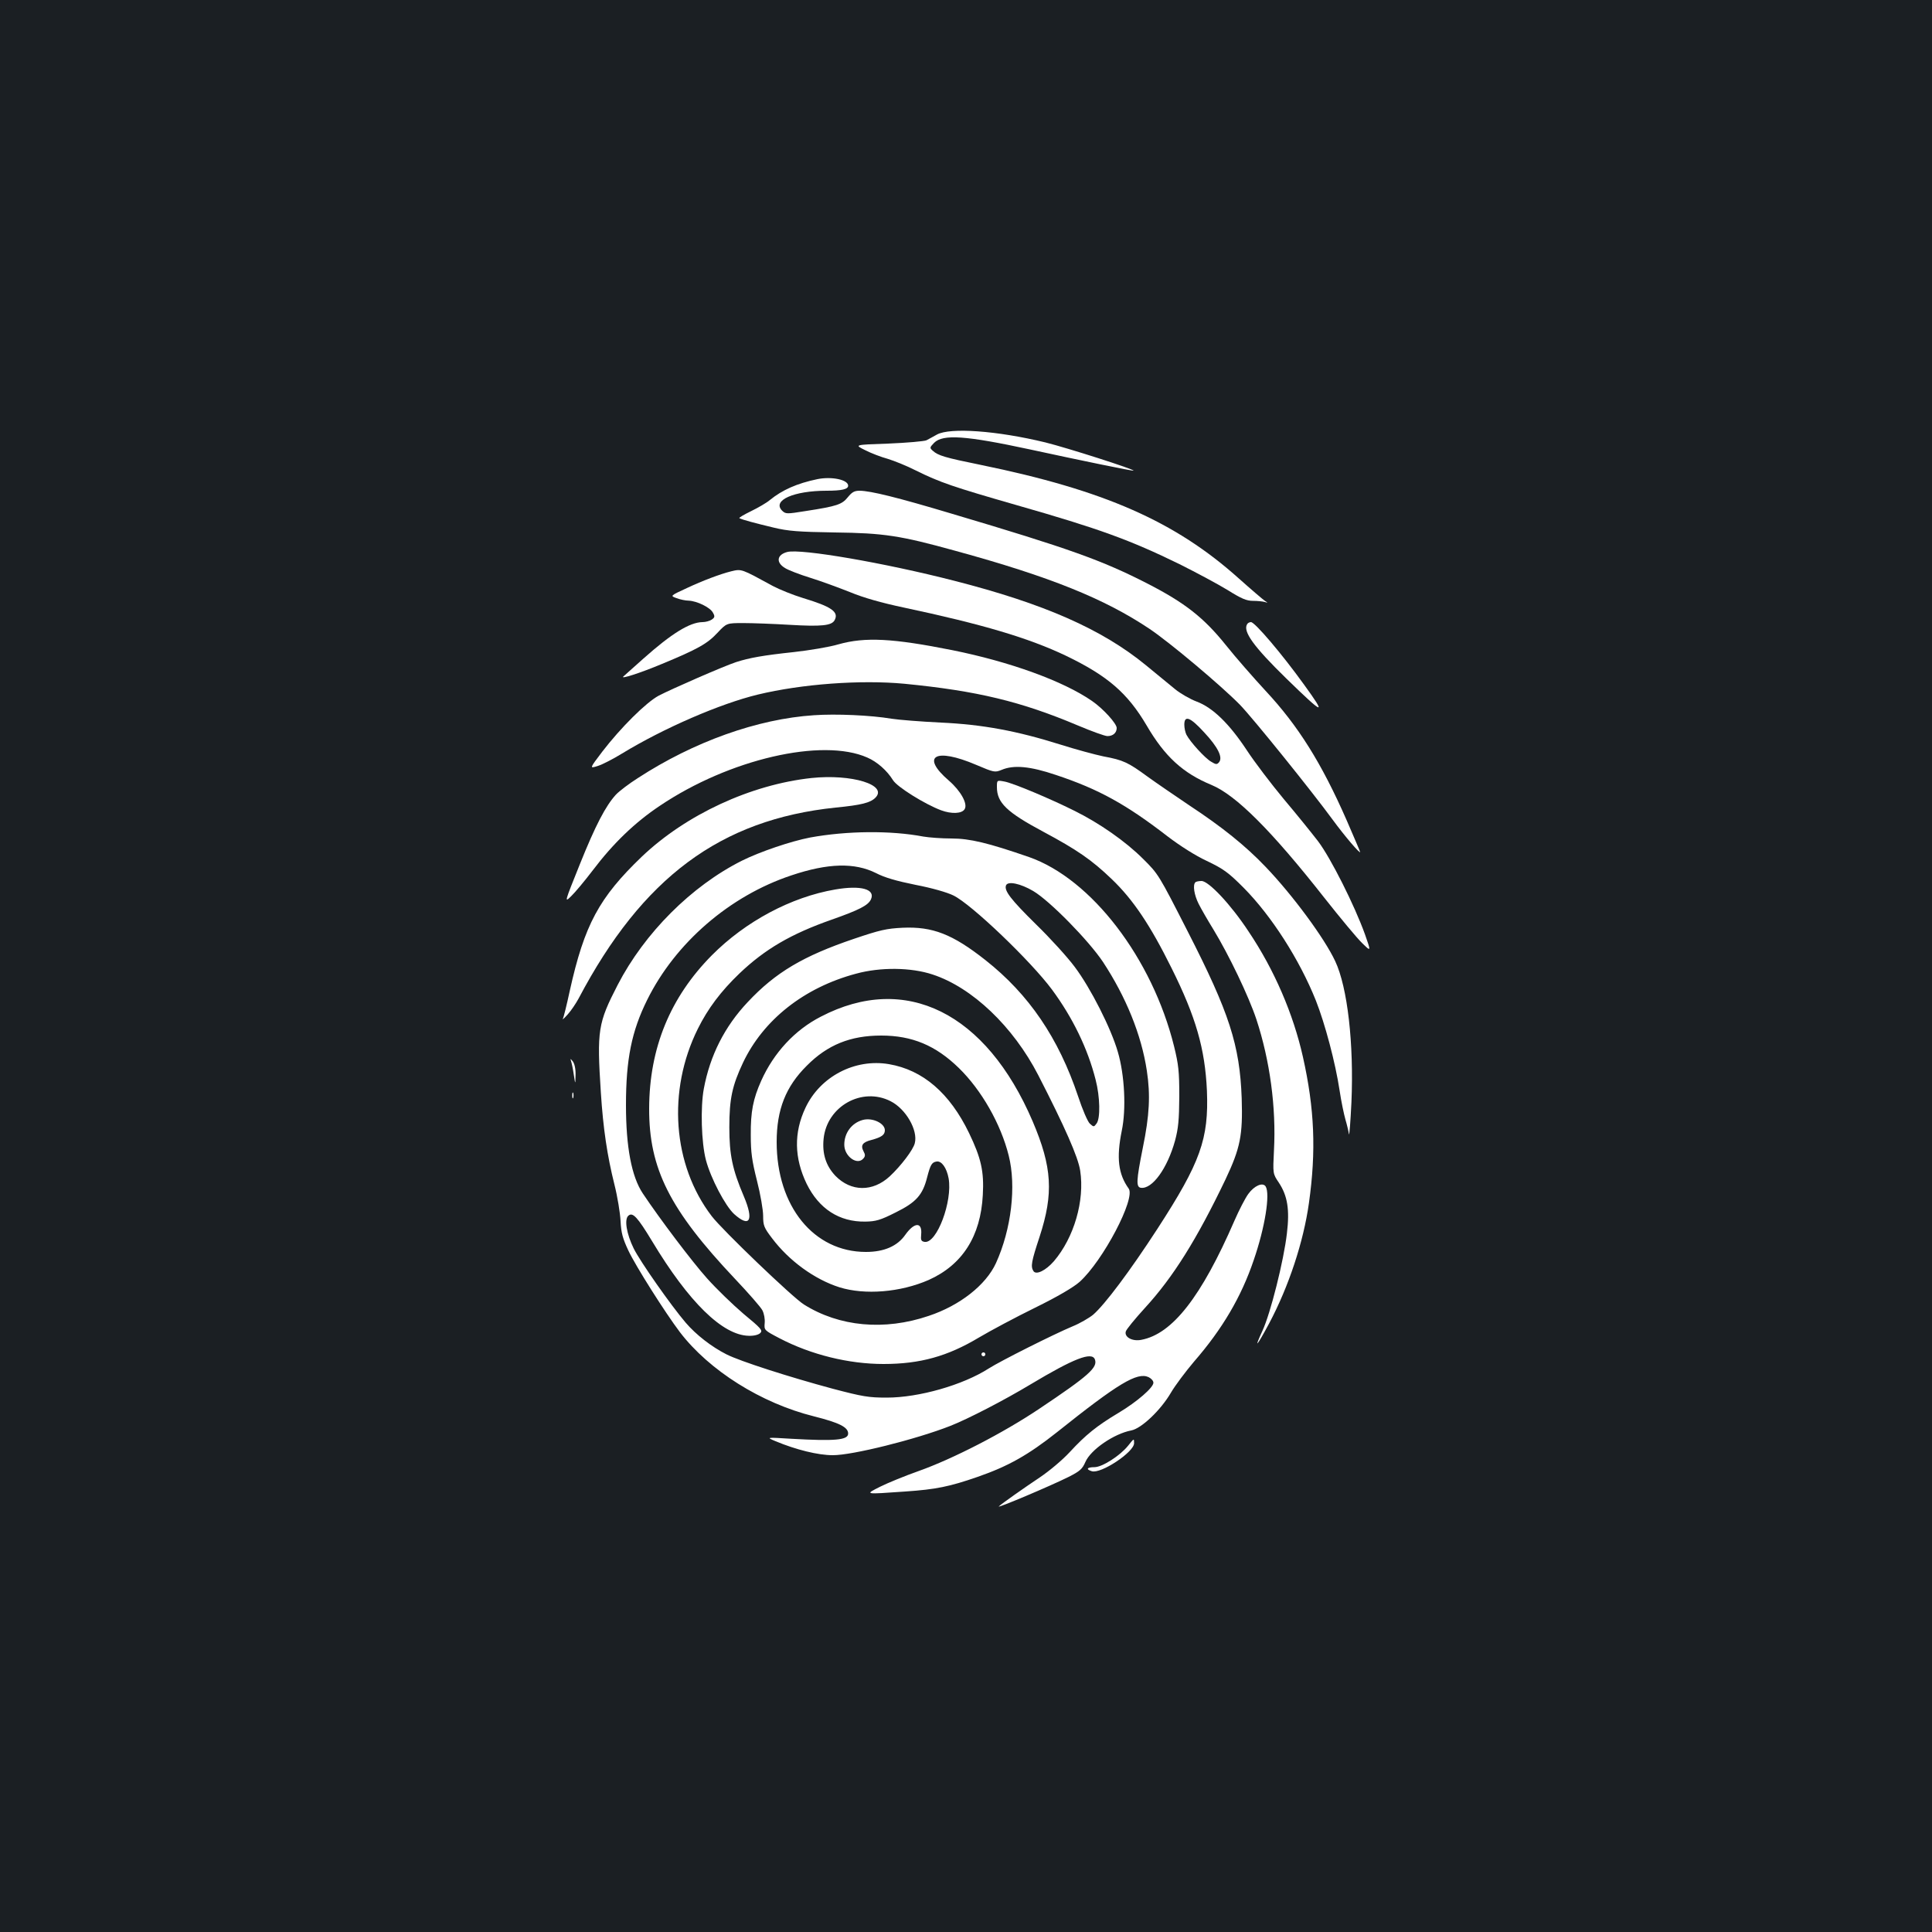 <?xml version="1.0" standalone="no"?>
<!DOCTYPE svg PUBLIC "-//W3C//DTD SVG 20010904//EN"
 "http://www.w3.org/TR/2001/REC-SVG-20010904/DTD/svg10.dtd">
<svg version="1.0" xmlns="http://www.w3.org/2000/svg"
 width="1000pt" height="1000pt" viewBox="0 0 1000 1000"
 preserveAspectRatio="xMidYMid meet">
<rect width="100%" height="100%" fill="#1b1f23"/>
<g transform="translate(0,1000) scale(0.1,-0.1)"
fill="#ffffff" stroke="none">
<path d="M4850 7751 c-19 -11 -44 -24 -55 -30 -11 -5 -100 -13 -197 -17 -177
-6 -177 -6 -120 -34 31 -16 84 -36 117 -45 33 -10 98 -36 145 -60 125 -62 193
-85 520 -179 431 -123 589 -181 845 -306 88 -44 200 -104 249 -134 72 -45 98
-56 132 -56 23 0 51 -3 61 -6 17 -5 17 -5 0 6 -9 6 -70 58 -135 116 -329 295
-697 457 -1337 588 -182 37 -220 48 -247 73 -17 15 -16 17 7 41 46 46 165 37
495 -34 258 -56 534 -113 537 -110 7 6 -343 118 -456 146 -251 61 -493 78
-561 41z"/>
<path d="M4231 7520 c-106 -22 -182 -56 -246 -108 -16 -14 -61 -40 -98 -58
-37 -18 -64 -34 -60 -36 14 -8 86 -27 178 -49 75 -18 127 -22 316 -25 253 -3
339 -16 624 -95 490 -134 772 -248 1005 -404 107 -72 372 -295 468 -393 67
-69 371 -446 480 -595 63 -86 142 -178 142 -167 0 3 -32 77 -70 165 -130 296
-251 489 -420 670 -61 66 -154 172 -205 236 -114 142 -212 219 -405 318 -236
121 -404 181 -1010 361 -290 87 -423 119 -480 120 -28 0 -40 -7 -62 -34 -30
-37 -55 -46 -217 -71 -100 -16 -104 -16 -123 2 -52 53 60 103 231 103 79 0
111 8 111 26 0 31 -85 49 -159 34z"/>
<path d="M4075 7143 c-54 -14 -60 -54 -12 -83 17 -11 77 -34 132 -51 55 -17
147 -51 205 -74 70 -29 162 -55 275 -79 410 -87 649 -158 842 -250 216 -104
319 -193 418 -361 94 -161 188 -247 336 -308 127 -53 311 -237 583 -583 82
-104 170 -210 196 -235 47 -46 47 -46 15 45 -54 150 -177 395 -243 482 -33 43
-113 142 -178 219 -64 77 -150 190 -190 251 -91 138 -177 222 -261 253 -32 12
-83 41 -111 64 -28 23 -96 79 -151 124 -227 186 -526 318 -992 437 -362 93
-793 167 -864 149z m2158 -934 c71 -76 97 -129 77 -154 -11 -13 -16 -13 -42 3
-31 18 -107 101 -127 139 -6 12 -11 35 -11 52 0 51 31 39 103 -40z"/>
<path d="M3785 7043 c-57 -14 -149 -49 -228 -86 -89 -41 -89 -41 -55 -53 18
-7 47 -13 63 -13 43 -2 111 -35 125 -62 11 -19 10 -25 -6 -36 -10 -7 -32 -13
-48 -13 -66 -1 -160 -59 -306 -189 -52 -46 -99 -88 -103 -92 -20 -17 88 18
198 64 186 77 236 105 288 161 48 51 48 51 135 51 48 0 155 -4 238 -9 168 -10
219 -4 234 24 23 43 -16 70 -165 115 -49 15 -119 43 -155 62 -163 89 -161 89
-215 76z"/>
<path d="M6455 6769 c-23 -37 34 -116 202 -280 196 -191 212 -197 93 -33 -116
161 -255 324 -275 324 -8 0 -17 -5 -20 -11z"/>
<path d="M4340 6665 c-47 -14 -150 -31 -230 -40 -160 -17 -232 -30 -300 -52
-64 -21 -334 -139 -401 -174 -65 -35 -196 -165 -292 -290 -66 -87 -66 -87 -24
-74 23 7 80 36 127 65 215 131 508 258 703 305 228 55 532 77 757 56 379 -37
605 -92 899 -216 71 -30 140 -55 153 -55 29 0 48 17 48 42 0 23 -71 101 -128
140 -149 103 -425 203 -724 263 -306 61 -450 69 -588 30z"/>
<path d="M4213 6298 c-292 -19 -622 -137 -911 -325 -46 -29 -97 -68 -114 -86
-53 -58 -106 -159 -187 -361 -80 -199 -80 -199 -45 -165 20 19 70 79 112 134
105 139 218 248 347 334 359 242 841 353 1074 250 51 -22 102 -67 133 -117 21
-35 166 -125 249 -156 54 -20 108 -18 122 6 17 27 -20 94 -81 147 -149 128
-72 173 141 82 92 -39 96 -40 131 -26 63 27 148 19 281 -26 223 -74 365 -153
581 -320 62 -47 140 -97 200 -125 86 -41 111 -59 190 -138 144 -145 290 -372
375 -585 47 -119 101 -321 123 -467 8 -54 22 -121 30 -149 8 -27 16 -61 18
-75 2 -14 8 61 13 165 13 302 -20 594 -84 730 -55 118 -220 342 -361 489 -104
109 -225 206 -395 318 -71 48 -168 114 -215 148 -101 74 -126 86 -229 105 -43
9 -143 36 -222 61 -226 71 -402 104 -620 114 -102 5 -217 14 -255 20 -106 18
-288 26 -401 18z"/>
<path d="M4200 5973 c-314 -34 -649 -189 -878 -407 -221 -212 -297 -352 -373
-695 -16 -74 -32 -139 -36 -145 -3 -6 9 5 26 24 17 19 42 56 56 82 330 626
734 926 1330 988 134 13 180 25 206 51 66 66 -122 124 -331 102z"/>
<path d="M5160 5926 c0 -81 51 -130 240 -231 174 -93 251 -146 354 -245 111
-106 200 -239 310 -461 126 -253 173 -417 183 -634 10 -250 -33 -371 -256
-715 -143 -220 -272 -392 -333 -445 -21 -17 -69 -45 -106 -60 -98 -41 -373
-179 -434 -218 -134 -86 -362 -151 -528 -151 -94 0 -124 5 -280 46 -223 60
-479 142 -550 178 -77 39 -157 101 -211 164 -76 89 -236 317 -269 384 -37 75
-50 152 -27 170 22 19 47 -8 122 -132 190 -316 365 -487 500 -490 28 -1 50 5
60 14 14 14 5 24 -87 100 -55 47 -141 130 -189 184 -77 86 -244 307 -332 439
-58 87 -87 240 -87 457 0 237 29 382 110 545 146 295 427 538 746 644 190 64
328 67 438 12 44 -23 106 -41 205 -61 84 -16 164 -39 196 -55 93 -45 401 -340
510 -487 107 -145 185 -305 226 -467 23 -89 25 -199 5 -226 -14 -19 -15 -19
-35 -1 -11 10 -38 72 -61 142 -101 301 -254 527 -480 705 -170 134 -273 174
-428 167 -84 -4 -118 -12 -251 -57 -263 -89 -407 -174 -551 -328 -119 -126
-195 -276 -227 -448 -18 -96 -13 -279 11 -370 25 -94 100 -237 146 -279 81
-73 103 -33 50 92 -59 138 -75 215 -75 357 0 148 15 216 71 335 105 221 315
388 584 460 127 35 286 33 397 -4 205 -67 417 -269 547 -521 138 -269 206
-423 217 -494 24 -156 -32 -347 -136 -469 -42 -48 -92 -73 -106 -51 -15 24
-11 48 32 178 73 224 65 360 -36 597 -241 563 -658 770 -1096 542 -135 -69
-244 -187 -309 -332 -42 -94 -55 -160 -54 -281 0 -90 6 -133 32 -236 18 -70
32 -152 32 -182 0 -50 4 -61 46 -116 88 -117 220 -213 349 -254 132 -41 316
-26 462 38 174 78 269 226 280 440 7 122 -9 191 -71 320 -100 207 -239 327
-415 357 -176 30 -356 -64 -432 -226 -61 -129 -58 -260 6 -393 64 -130 169
-198 304 -196 54 1 77 7 158 48 105 52 139 90 162 182 17 65 24 77 49 81 26 4
52 -33 62 -87 21 -119 -61 -338 -124 -329 -18 3 -21 9 -18 39 6 65 -35 64 -82
-2 -41 -59 -110 -89 -204 -89 -270 0 -462 236 -462 569 0 168 47 287 156 395
107 108 226 156 385 156 160 0 282 -51 402 -168 117 -114 217 -289 258 -453
40 -158 14 -381 -66 -557 -52 -113 -186 -219 -348 -273 -230 -78 -463 -56
-646 59 -58 36 -423 386 -477 457 -203 265 -231 650 -72 970 52 105 120 195
215 286 132 126 267 205 478 279 142 50 189 74 203 105 24 53 -52 74 -185 51
-228 -39 -464 -165 -638 -340 -216 -218 -324 -480 -325 -793 -1 -312 106 -524
444 -882 70 -74 134 -147 142 -163 9 -17 14 -46 12 -66 -3 -37 -3 -37 77 -79
163 -85 358 -133 538 -133 190 0 332 40 494 137 59 35 190 105 290 154 120 59
199 106 231 134 121 109 291 432 254 483 -54 75 -64 159 -36 298 24 113 15
290 -20 409 -35 122 -141 331 -223 440 -37 50 -127 149 -200 220 -132 130
-166 175 -156 202 9 24 75 10 141 -29 85 -50 287 -256 361 -367 119 -181 199
-377 227 -563 19 -125 14 -230 -21 -400 -34 -170 -35 -202 -10 -206 59 -8 137
100 177 244 17 64 21 106 22 229 0 130 -4 165 -27 259 -113 456 -428 867 -751
980 -211 73 -306 96 -401 96 -51 0 -117 5 -146 10 -168 32 -395 30 -586 -5
-99 -19 -261 -74 -353 -120 -261 -131 -504 -374 -643 -643 -102 -198 -108
-234 -87 -557 12 -187 33 -327 70 -475 16 -63 30 -149 32 -190 3 -61 11 -90
40 -152 38 -81 190 -321 267 -423 152 -199 421 -368 694 -436 131 -33 177 -56
177 -89 0 -34 -67 -40 -295 -27 -130 8 -130 8 -80 -13 106 -44 219 -72 295
-72 100 -1 432 82 610 152 91 36 277 132 415 215 222 133 316 170 332 129 16
-42 -31 -84 -288 -256 -188 -126 -447 -259 -624 -322 -71 -25 -161 -62 -199
-81 -81 -41 -85 -40 130 -25 159 11 228 25 375 76 158 55 261 113 410 231 317
253 415 312 474 285 14 -7 25 -19 25 -29 0 -25 -84 -98 -179 -155 -114 -68
-172 -115 -254 -204 -39 -42 -106 -98 -155 -131 -78 -52 -199 -137 -212 -150
-14 -13 266 105 362 153 57 29 70 40 86 77 28 64 148 146 237 163 53 10 153
105 206 196 21 36 75 108 119 160 147 169 245 336 309 525 59 171 86 343 62
382 -15 23 -59 4 -90 -39 -16 -22 -48 -84 -71 -137 -172 -396 -322 -588 -483
-618 -46 -9 -88 14 -80 43 2 10 47 65 99 122 146 159 268 354 417 665 77 163
90 229 84 420 -10 276 -64 443 -280 865 -149 292 -151 296 -231 375 -90 90
-226 185 -356 249 -124 62 -319 144 -362 151 -38 7 -38 7 -38 -29z m-550
-1626 c79 -40 142 -150 125 -217 -8 -34 -72 -118 -130 -172 -88 -81 -200 -80
-281 3 -49 52 -69 114 -61 192 17 168 199 270 347 194z"/>
<path d="M4465 4203 c-57 -16 -95 -67 -95 -128 0 -61 68 -109 99 -71 10 11 10
20 1 36 -17 32 -6 48 42 60 51 14 68 26 68 50 0 36 -65 67 -115 53z"/>
<path d="M6187 5433 c-14 -14 -6 -65 17 -111 13 -26 47 -85 76 -132 81 -133
183 -346 223 -466 70 -213 103 -456 91 -679 -6 -120 -6 -120 25 -166 45 -68
57 -139 42 -263 -16 -140 -85 -415 -127 -505 -46 -100 -29 -80 35 39 102 192
178 423 206 623 38 270 29 488 -31 756 -50 223 -148 451 -281 649 -92 140
-207 262 -244 262 -14 0 -29 -3 -32 -7z"/>
<path d="M2956 4507 c3 -9 10 -41 14 -70 8 -52 8 -52 9 -1 1 31 -5 58 -14 70
-13 16 -14 16 -9 1z"/>
<path d="M2962 4330 c0 -14 2 -19 5 -12 2 6 2 18 0 25 -3 6 -5 1 -5 -13z"/>
<path d="M5080 2990 c0 -5 5 -10 10 -10 6 0 10 5 10 10 0 6 -4 10 -10 10 -5 0
-10 -4 -10 -10z"/>
<path d="M5839 2517 c-42 -52 -134 -111 -174 -111 -39 0 -46 -11 -14 -21 47
-15 219 99 219 145 0 26 0 26 -31 -13z"/>
</g>
</svg>
